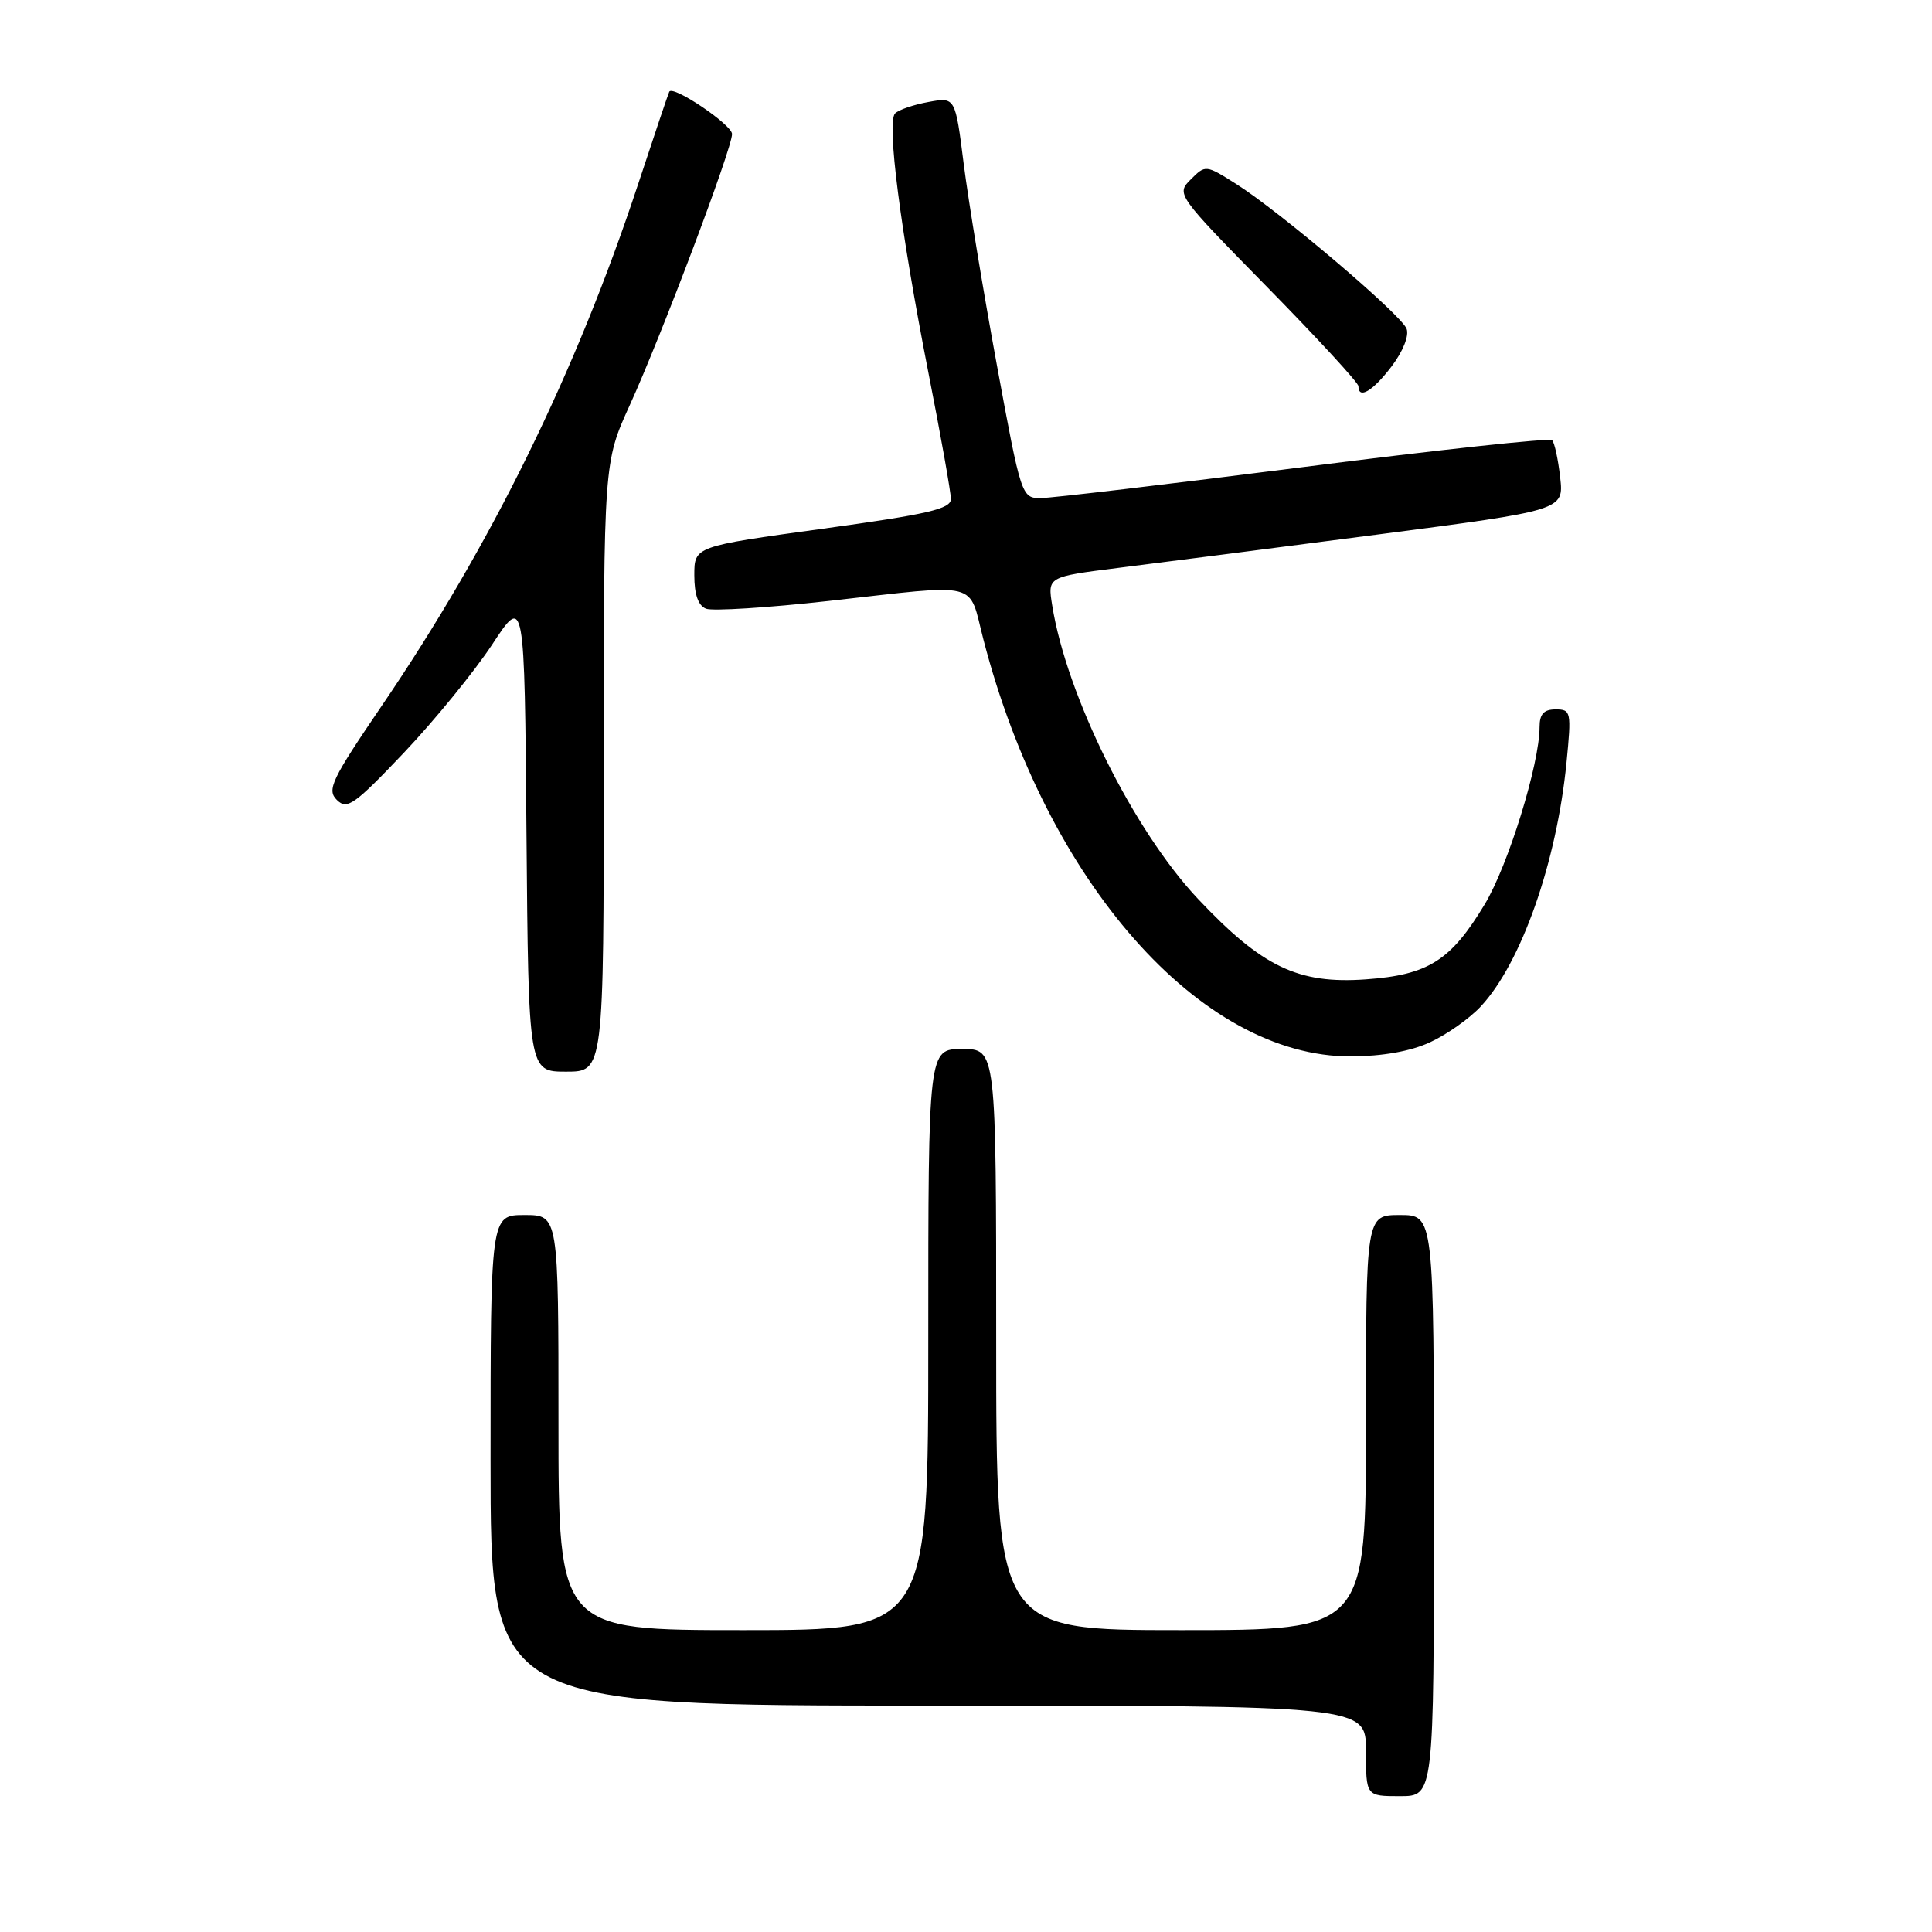 <?xml version="1.0" encoding="UTF-8" standalone="no"?>
<!DOCTYPE svg PUBLIC "-//W3C//DTD SVG 1.1//EN" "http://www.w3.org/Graphics/SVG/1.1/DTD/svg11.dtd" >
<svg xmlns="http://www.w3.org/2000/svg" xmlns:xlink="http://www.w3.org/1999/xlink" version="1.1" viewBox="0 0 256 256">
 <g >
 <path fill="currentColor"
d=" M 190.00 199.50 C 190.00 161.00 190.00 161.00 185.50 161.00 C 181.00 161.00 181.00 161.00 181.00 188.50 C 181.00 216.00 181.00 216.00 156.50 216.00 C 132.00 216.00 132.00 216.00 132.00 177.50 C 132.00 139.00 132.00 139.00 127.50 139.00 C 123.00 139.00 123.00 139.00 123.00 177.50 C 123.00 216.00 123.00 216.00 98.50 216.00 C 74.00 216.00 74.00 216.00 74.00 188.50 C 74.00 161.00 74.00 161.00 69.50 161.00 C 65.00 161.00 65.00 161.00 65.00 193.50 C 65.00 226.00 65.00 226.00 123.00 226.00 C 181.00 226.00 181.00 226.00 181.00 232.00 C 181.00 238.00 181.00 238.00 185.50 238.00 C 190.00 238.00 190.00 238.00 190.00 199.50 Z  M 80.00 101.62 C 80.00 61.25 80.00 61.25 83.45 53.68 C 87.66 44.43 97.00 19.69 97.00 17.76 C 97.00 16.53 89.17 11.25 88.68 12.15 C 88.57 12.34 86.72 17.83 84.57 24.35 C 76.32 49.35 65.08 72.22 50.60 93.50 C 43.92 103.32 43.28 104.66 44.64 106.00 C 45.99 107.34 46.96 106.65 53.54 99.72 C 57.60 95.43 62.85 88.99 65.21 85.41 C 69.50 78.88 69.50 78.88 69.76 110.44 C 70.03 142.00 70.03 142.00 75.01 142.00 C 80.00 142.00 80.00 142.00 80.00 101.62 Z  M 189.50 138.10 C 191.70 137.09 194.71 134.96 196.19 133.38 C 201.56 127.64 206.26 114.29 207.57 101.04 C 208.23 94.31 208.17 94.00 206.13 94.00 C 204.56 94.00 204.00 94.62 204.00 96.34 C 204.00 101.22 199.84 114.68 196.73 119.83 C 192.24 127.29 189.25 129.18 180.98 129.77 C 172.01 130.41 167.25 128.13 158.75 119.12 C 150.22 110.07 141.33 92.20 139.42 80.21 C 138.81 76.43 138.81 76.43 148.16 75.25 C 153.30 74.61 168.69 72.63 182.36 70.85 C 207.22 67.61 207.22 67.61 206.73 63.26 C 206.46 60.86 205.98 58.64 205.66 58.33 C 205.34 58.01 190.54 59.61 172.76 61.88 C 154.98 64.14 139.29 66.00 137.88 66.00 C 135.37 66.00 135.29 65.75 132.08 48.32 C 130.29 38.59 128.32 26.64 127.70 21.75 C 126.58 12.86 126.58 12.86 123.04 13.51 C 121.09 13.86 119.10 14.54 118.61 15.02 C 117.46 16.13 119.29 30.39 123.04 49.50 C 124.67 57.75 125.99 65.22 126.00 66.11 C 126.00 67.44 123.00 68.13 109.00 70.06 C 92.00 72.40 92.00 72.40 92.00 76.23 C 92.00 78.78 92.52 80.26 93.56 80.66 C 94.42 80.99 101.74 80.53 109.81 79.63 C 130.22 77.35 128.26 76.86 130.31 84.75 C 138.63 116.86 159.07 140.04 179.00 139.98 C 183.18 139.96 186.93 139.30 189.50 138.10 Z  M 184.38 48.57 C 185.90 46.57 186.74 44.48 186.38 43.56 C 185.66 41.68 169.60 28.04 163.79 24.37 C 159.77 21.83 159.73 21.83 157.79 23.77 C 155.84 25.71 155.92 25.82 167.91 38.04 C 174.56 44.81 180.00 50.72 180.00 51.17 C 180.00 52.96 181.89 51.84 184.38 48.57 Z "/>
</g>
</svg>